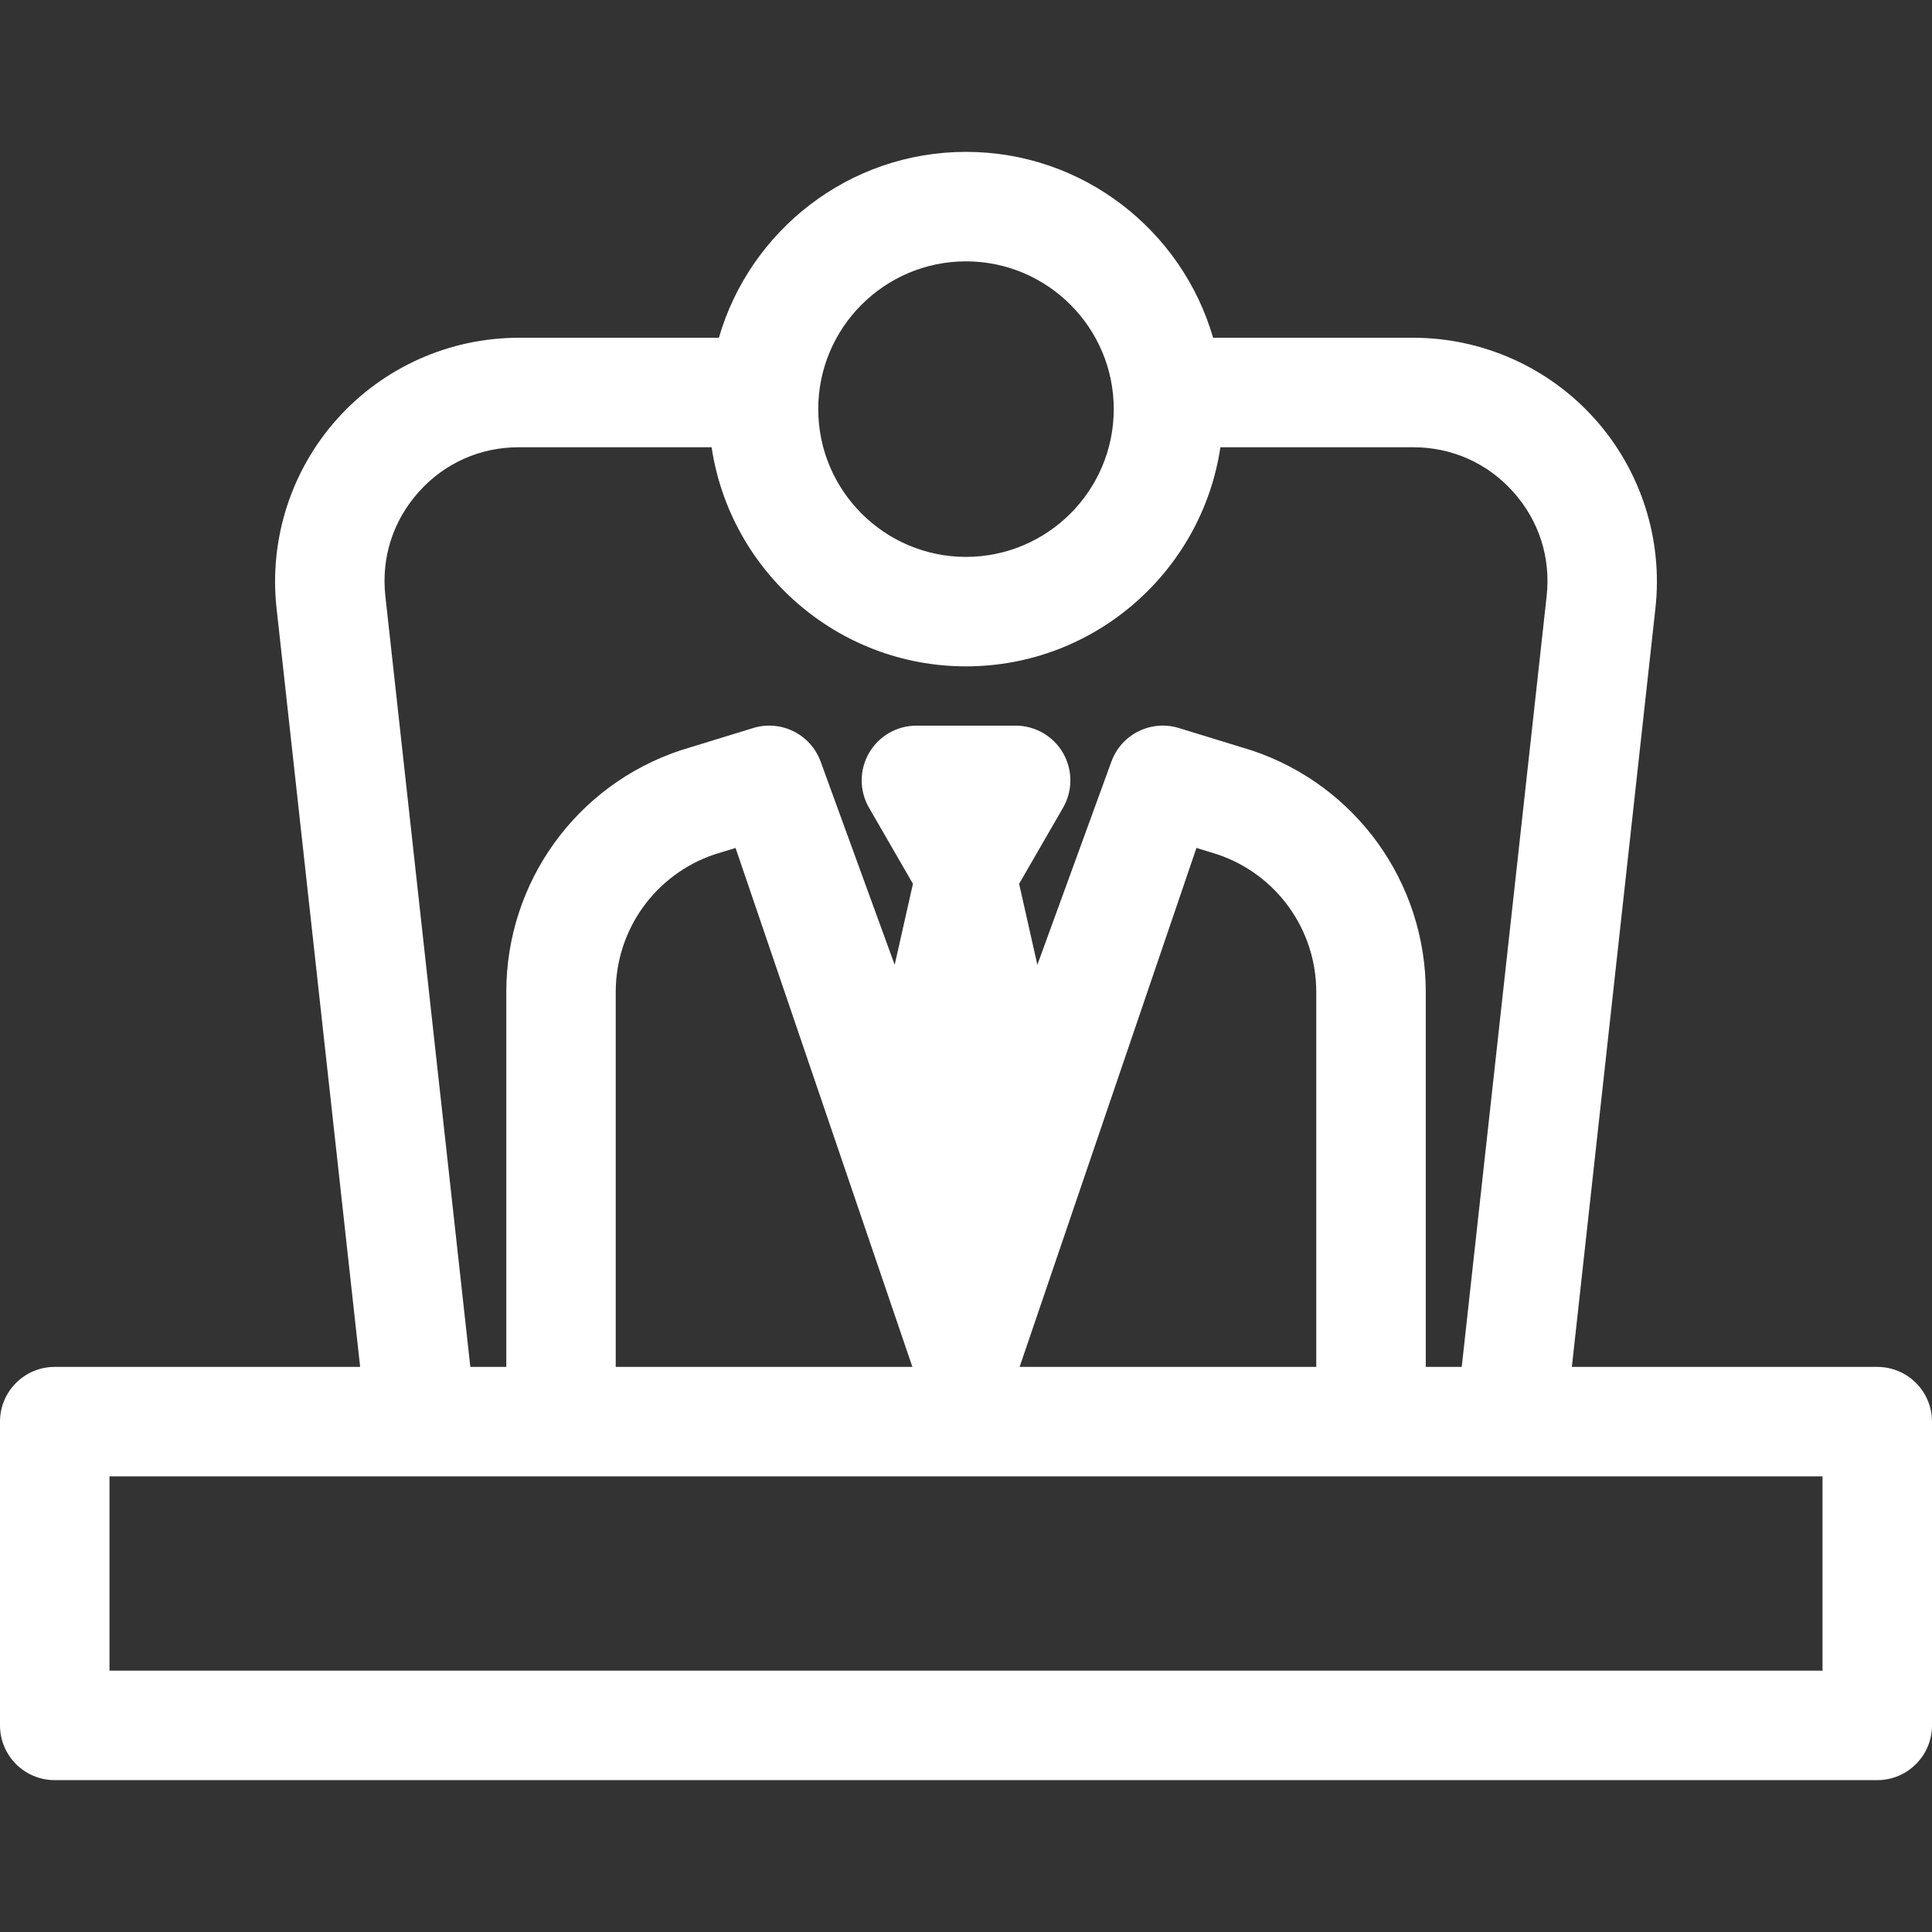 <svg width="127" height="127" xmlns="http://www.w3.org/2000/svg" xmlns:xlink="http://www.w3.org/1999/xlink" xml:space="preserve" overflow="hidden"><rect width="100%" height="100%" fill="#333333" stroke="none"/><g transform="translate(-3 -489)"><path d="M126.402 578.853 106.326 578.853 111.821 528.971C112.319 524.452 110.865 519.918 107.831 516.532 104.797 513.145 100.45 511.203 95.903 511.203L82.743 511.203C80.704 504.154 74.197 498.983 66.5 498.983 58.803 498.983 52.295 504.154 50.256 511.203L37.097 511.203C32.55 511.203 28.203 513.145 25.169 516.532 22.136 519.918 20.681 524.452 21.178 528.971L26.674 578.853 6.598 578.853C4.611 578.853 3 580.464 3 582.451L3 602.418C3 604.405 4.611 606.017 6.598 606.017L126.402 606.017C128.389 606.017 130 604.405 130 602.418L130 582.451C130 580.464 128.389 578.853 126.402 578.853ZM66.5 506.18C71.856 506.18 76.213 510.537 76.213 515.893 76.213 521.249 71.856 525.607 66.5 525.607 61.144 525.607 56.787 521.249 56.787 515.893 56.787 510.537 61.144 506.18 66.5 506.18ZM28.332 528.183C28.054 525.658 28.834 523.225 30.529 521.334 32.224 519.442 34.557 518.4 37.097 518.4L49.778 518.4C50.992 526.54 58.028 532.803 66.5 532.803 74.973 532.803 82.008 526.54 83.223 518.4L95.904 518.4C98.444 518.4 100.777 519.442 102.472 521.334 104.167 523.225 104.947 525.658 104.669 528.183L99.087 578.852 96.723 578.852 96.723 554.209C96.723 546.991 92.122 540.607 85.274 538.325 85.246 538.316 80.495 536.858 80.495 536.858 78.664 536.294 76.714 537.266 76.058 539.065L71.191 552.421C71.191 552.421 69.998 547.123 69.992 547.097L72.879 542.097C73.521 540.984 73.521 539.612 72.879 538.499 72.236 537.385 71.048 536.7 69.762 536.7L63.241 536.7C61.955 536.7 60.768 537.386 60.125 538.499 59.482 539.612 59.482 540.984 60.125 542.097L63.012 547.097C63.005 547.123 61.812 552.421 61.812 552.421L56.945 539.065C56.289 537.266 54.338 536.294 52.509 536.858 52.509 536.858 47.757 538.316 47.73 538.325 40.882 540.608 36.281 546.991 36.281 554.209L36.281 578.852 33.917 578.852 28.332 528.183ZM81.648 544.74 83.035 545.165C86.918 546.478 89.525 550.107 89.525 554.21L89.525 578.853 70.024 578.853 81.648 544.74ZM62.976 578.853 43.475 578.853 43.475 554.21C43.475 550.107 46.082 546.478 49.965 545.165L51.352 544.74 62.976 578.853ZM122.803 598.82 10.197 598.82 10.197 586.049 122.803 586.049 122.803 598.82Z" fill="#FFFFFF"/></g></svg>